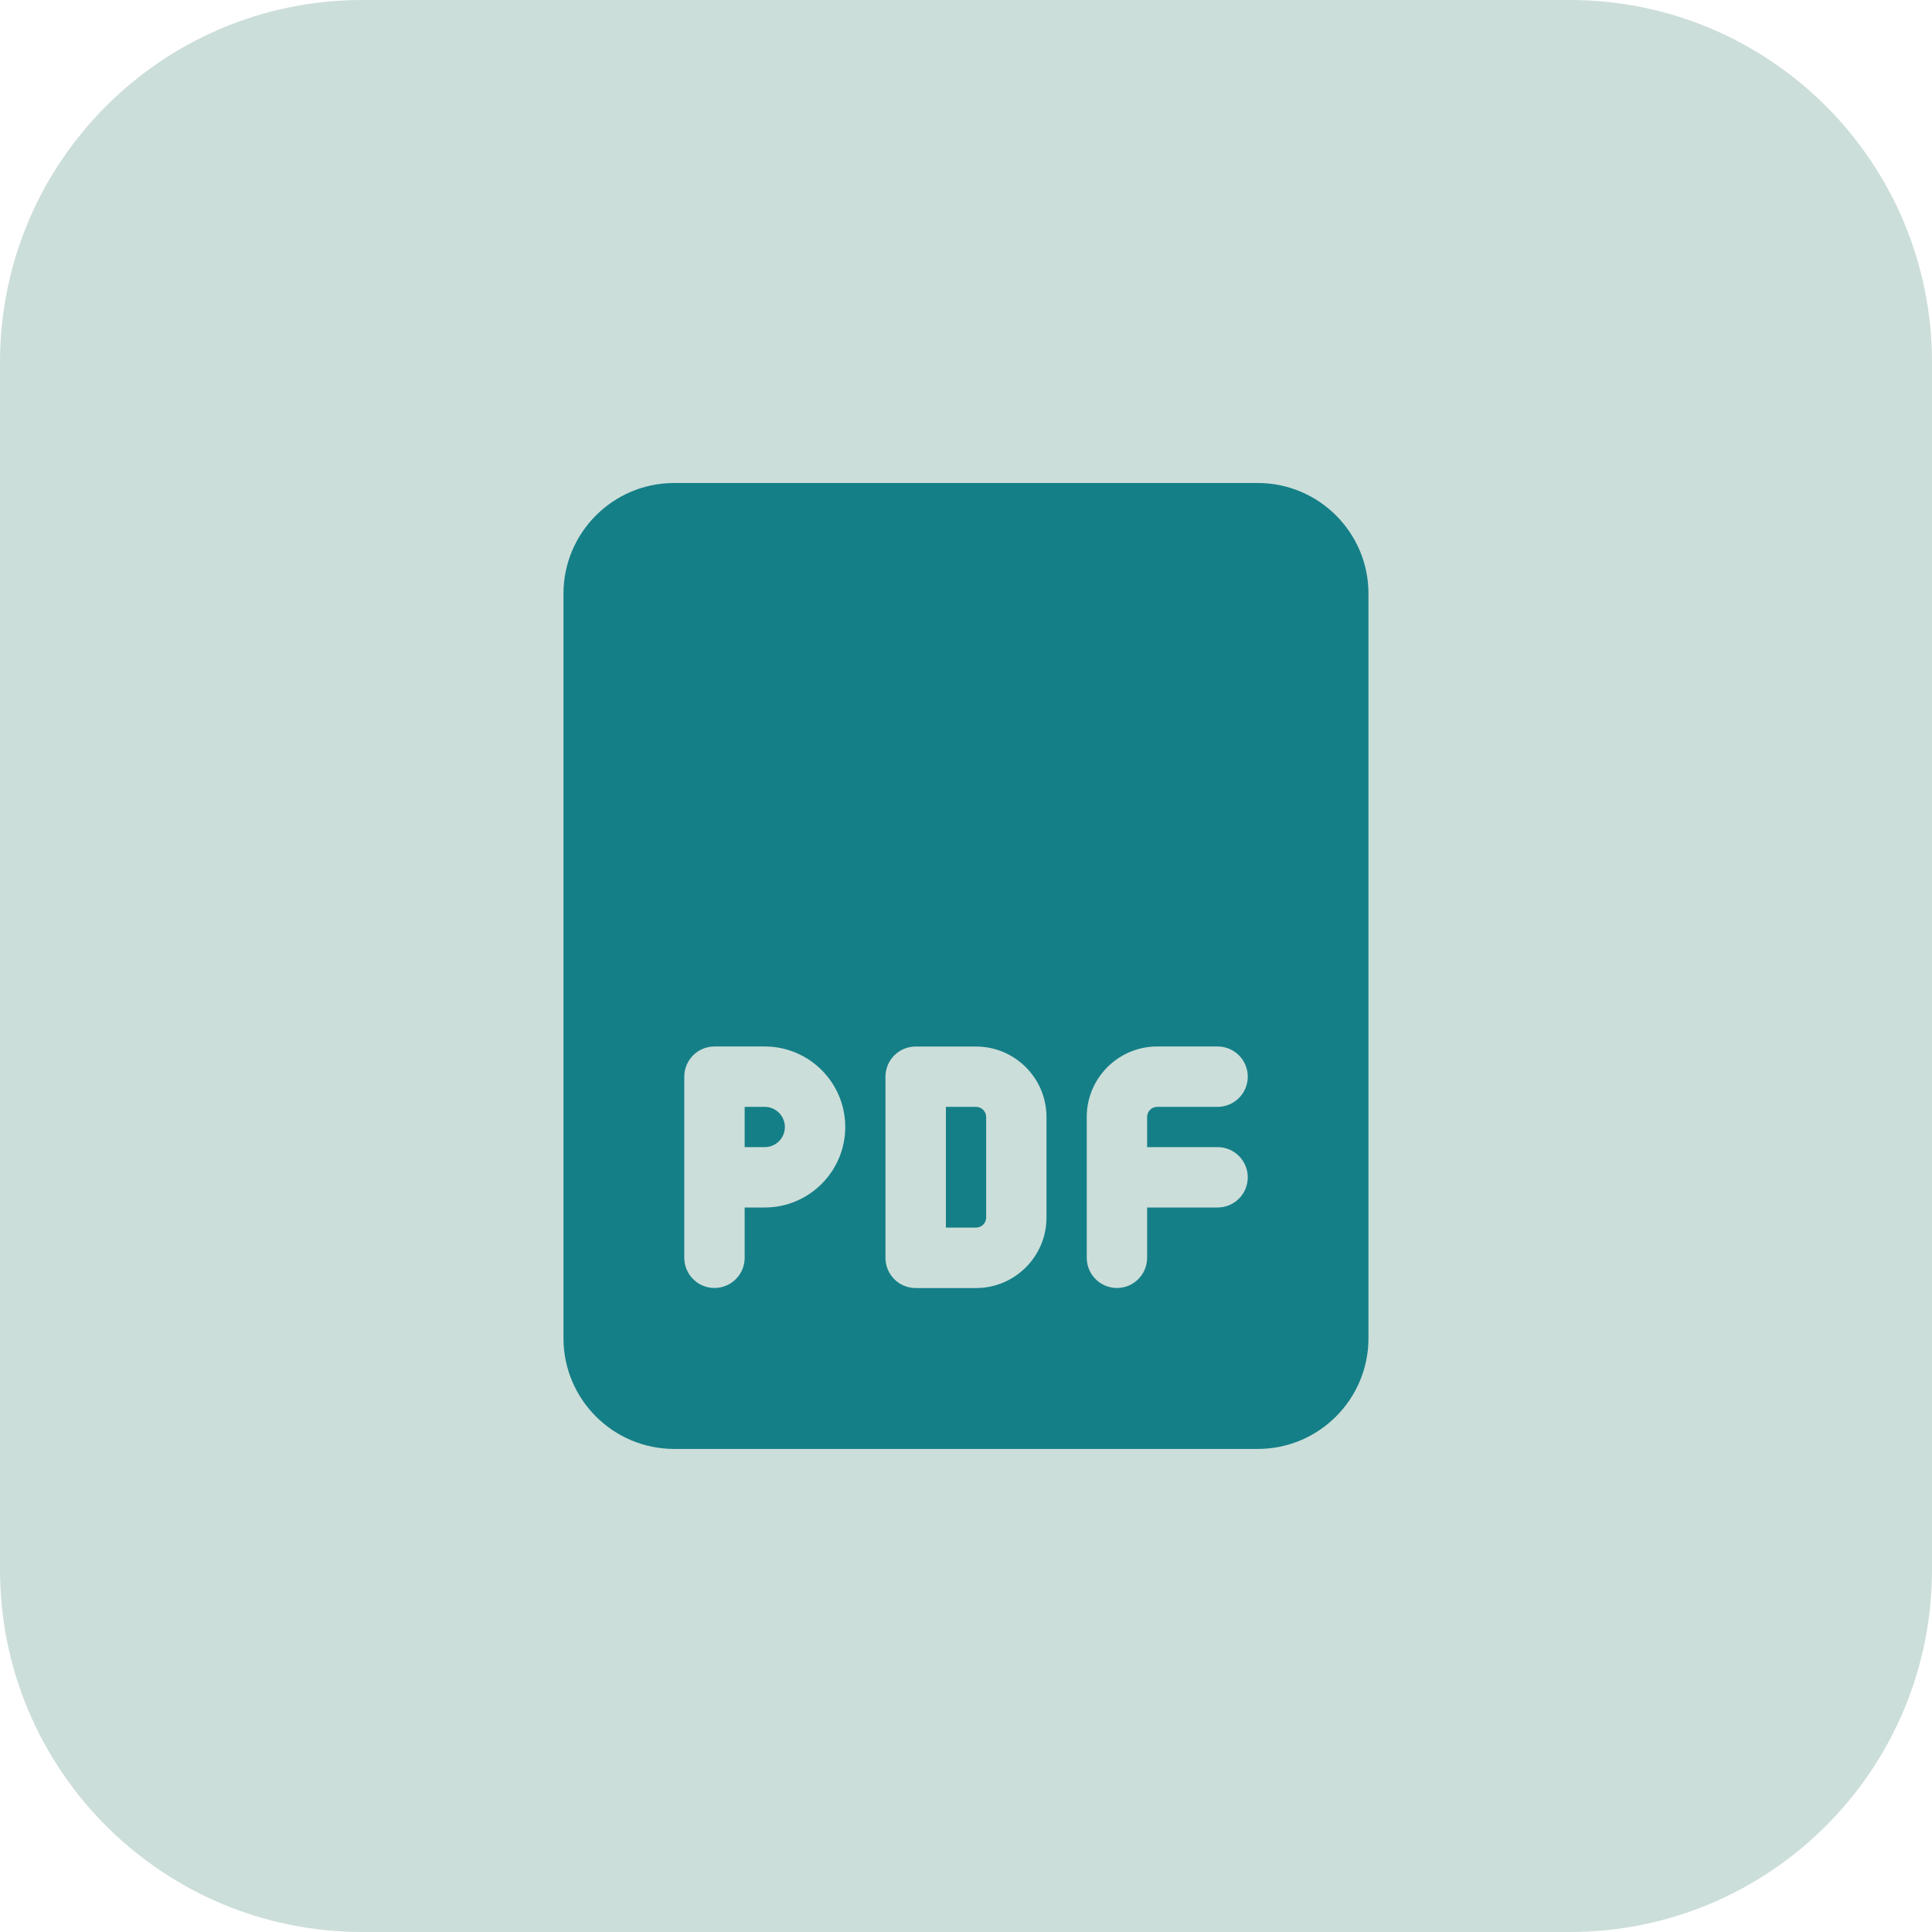 <?xml version="1.0"?>
<svg xmlns="http://www.w3.org/2000/svg" id="bold" enable-background="new 0 0 32 32" height="512px" viewBox="0 0 32 32" width="512px" class=""><g><path d="m26 32h-20c-3.314 0-6-2.686-6-6v-20c0-3.314 2.686-6 6-6h20c3.314 0 6 2.686 6 6v20c0 3.314-2.686 6-6 6z" fill="#ffe6e2" data-original="#FFE6E2" class="" style="fill:#CCDEDA" data-old_color="#ffe6e2"/><path d="m12.667 18.333h-.333v.667h.333c.184 0 .333-.149.333-.333s-.149-.334-.333-.334z" fill="#fd907e" data-original="#FD907E" class="active-path" style="fill:#157F87" data-old_color="#fd907e"/><path d="m16.167 18.333h-.5v2h.5c.092 0 .167-.075.167-.167v-1.666c-.001-.092-.076-.167-.167-.167z" fill="#fd907e" data-original="#FD907E" class="active-path" style="fill:#157F87" data-old_color="#fd907e"/><path d="m20.833 8h-9.667c-1.011 0-1.833.822-1.833 1.833v12.333c0 1.011.822 1.833 1.833 1.833h9.667c1.011 0 1.833-.822 1.833-1.833v-12.333c.001-1.011-.822-1.833-1.833-1.833zm-8.166 12h-.333v.833c0 .276-.224.5-.5.5s-.5-.224-.5-.5v-3c0-.276.224-.5.5-.5h.833c.735 0 1.333.598 1.333 1.333s-.598 1.334-1.333 1.334zm4.666.167c0 .643-.523 1.167-1.167 1.167h-1c-.276 0-.5-.224-.5-.5v-3c0-.276.224-.5.5-.5h1c.643 0 1.167.523 1.167 1.167zm2.834-1.167c.276 0 .5.224.5.5s-.224.5-.5.5h-1.167v.833c0 .276-.224.5-.5.5s-.5-.224-.5-.5v-2.333c0-.643.523-1.167 1.167-1.167h1c.276 0 .5.224.5.5s-.224.5-.5.5h-1c-.092 0-.167.075-.167.167v.5z" fill="#fc573b" data-original="#FC573B" class="" style="fill:#157F87" data-old_color="#fc573b"/></g> </svg>
